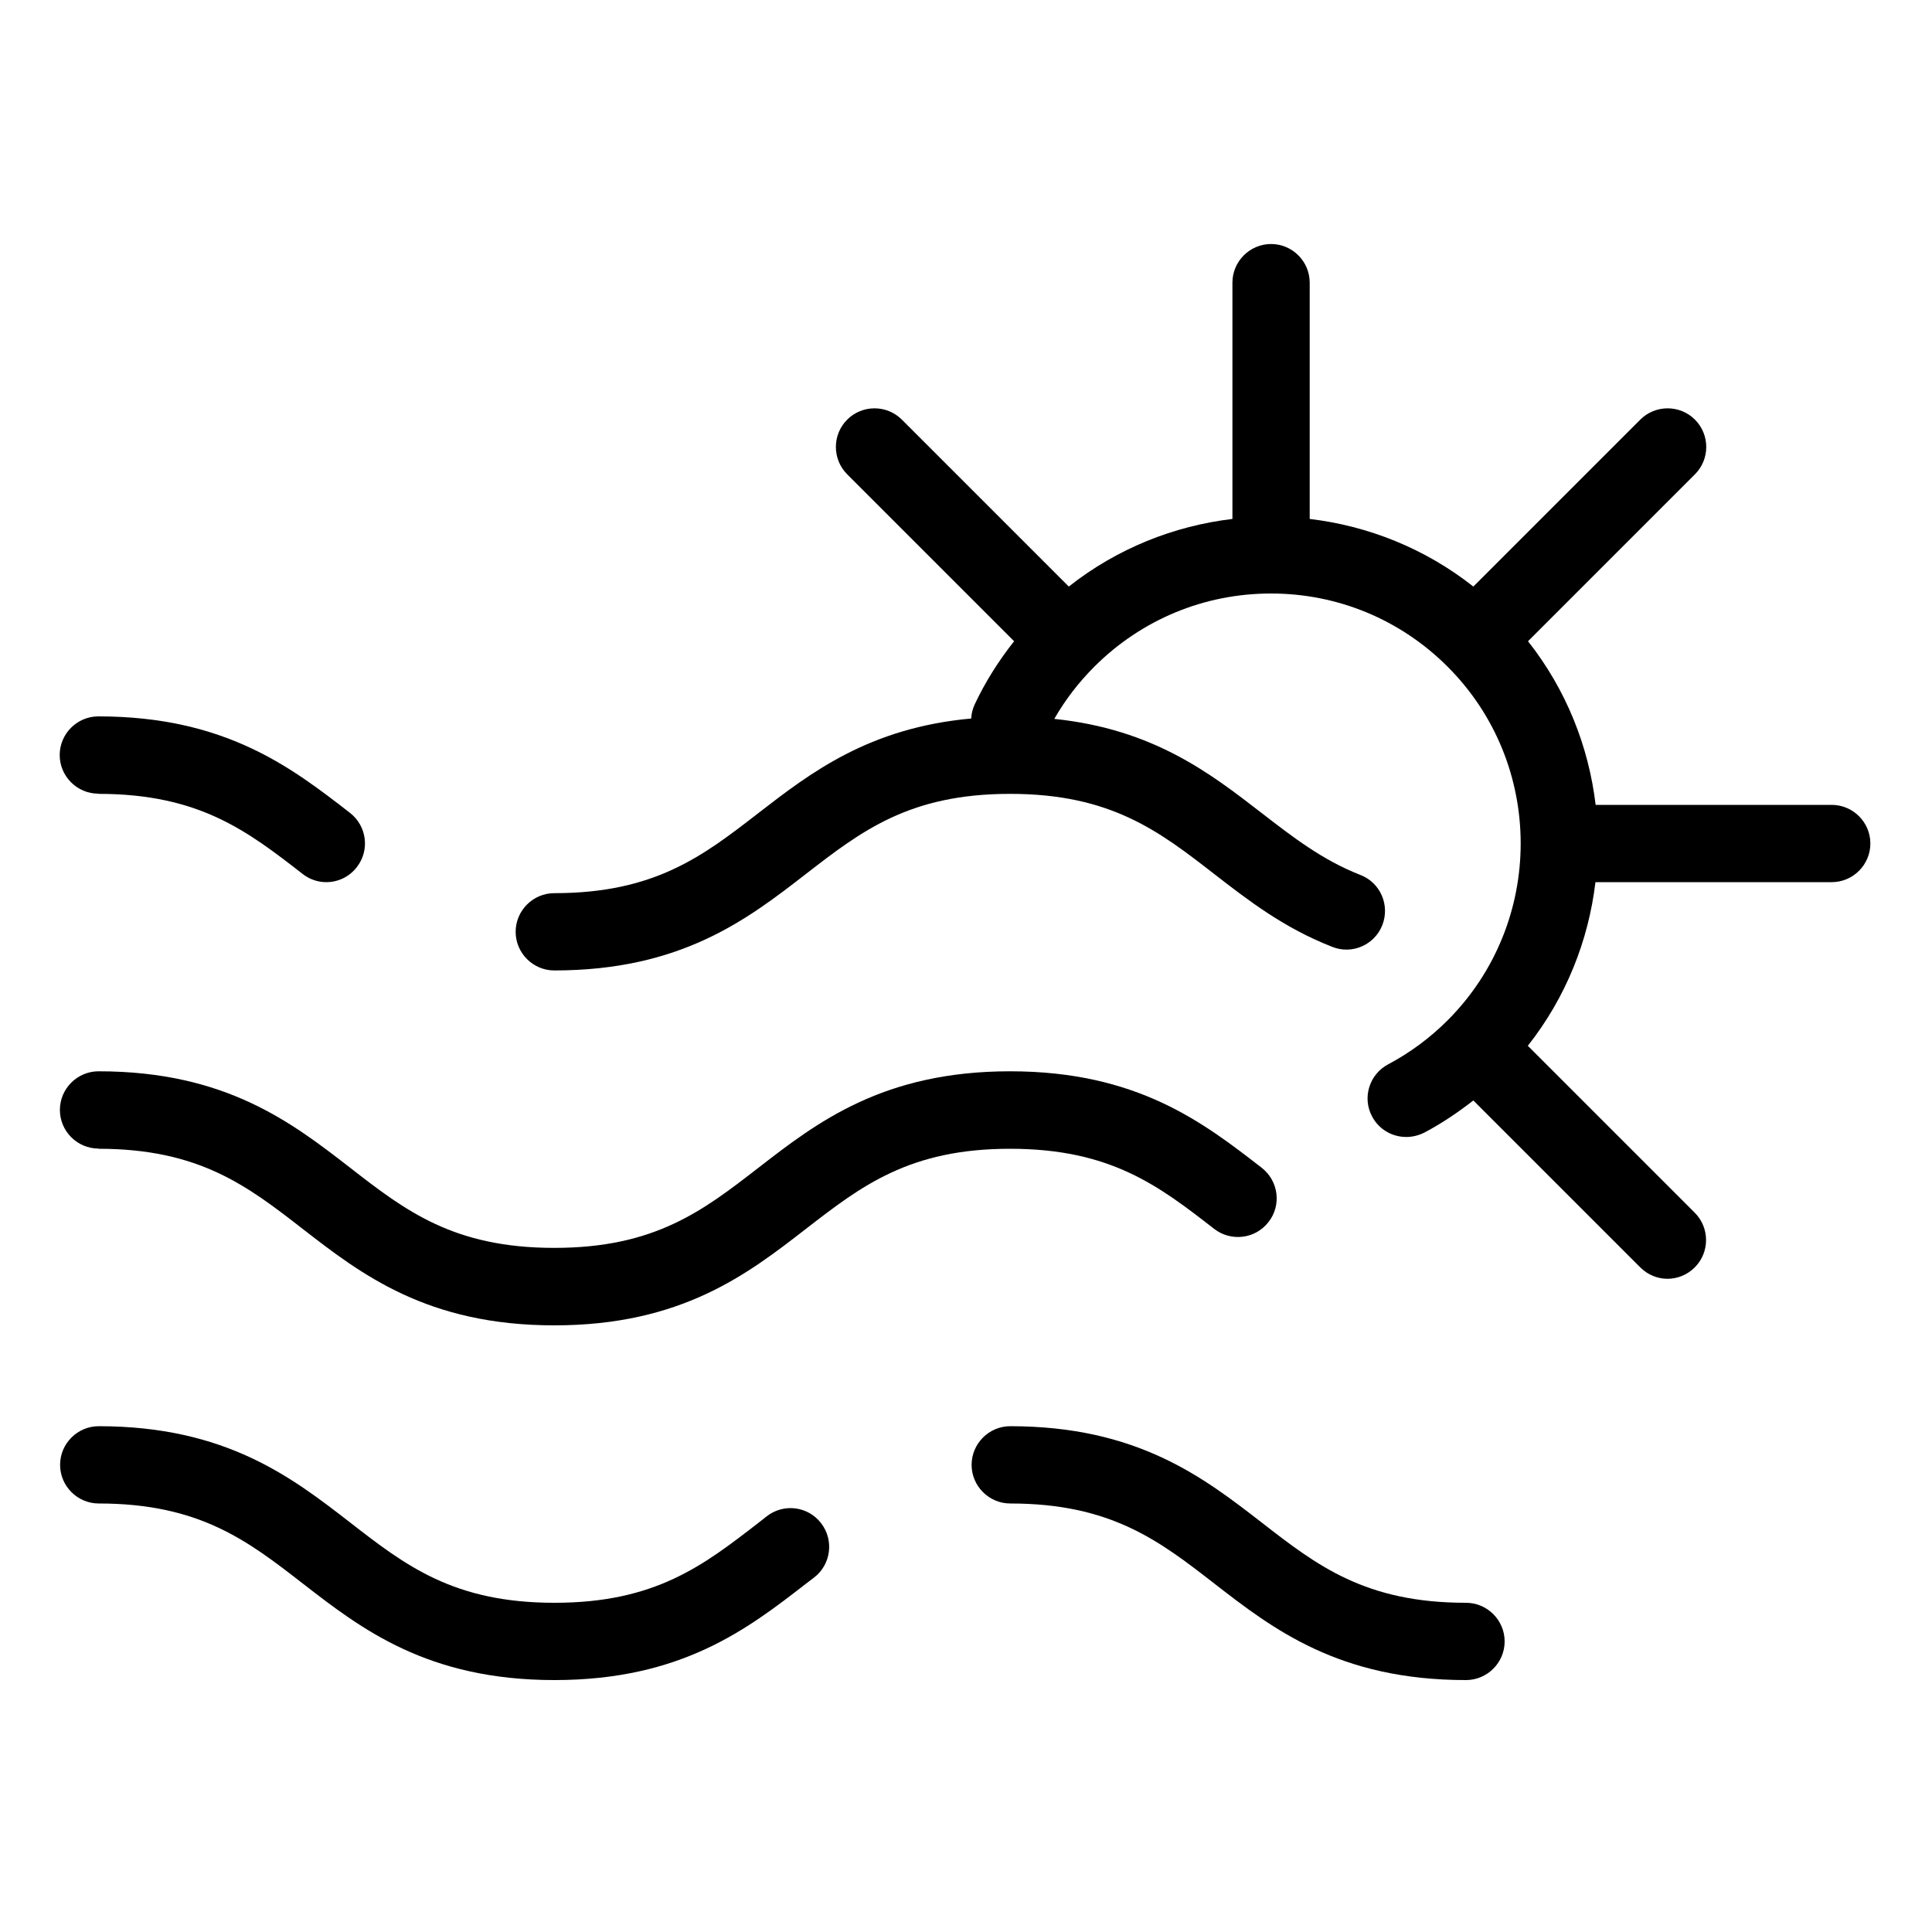 <?xml version="1.0" encoding="UTF-8"?><svg id="Path" xmlns="http://www.w3.org/2000/svg" viewBox="0 0 100 100"><path d="M94.82,41.66h-12.23c-.36-3.02-1.52-5.96-3.5-8.47l8.64-8.64c.78-.78,.78-2.05,0-2.83s-2.05-.78-2.83,0l-8.64,8.64c-2.51-1.98-5.45-3.14-8.47-3.5V14.63c0-1.1-.9-2-2-2s-2,.9-2,2v12.23c-3.02,.36-5.96,1.52-8.47,3.5l-8.64-8.64c-.78-.78-2.05-.78-2.83,0s-.78,2.05,0,2.83l8.64,8.64c-.8,1.01-1.49,2.1-2.04,3.27-.11,.24-.17,.48-.18,.73-5.3,.48-8.32,2.81-11.01,4.89-2.88,2.23-5.36,4.15-10.57,4.15-1.1,0-2,.9-2,2s.9,2,2,2c6.58,0,10-2.65,13.02-4.99,2.88-2.23,5.36-4.15,10.57-4.15s7.7,1.92,10.57,4.15c1.77,1.37,3.6,2.79,6.11,3.77,1.02,.41,2.19-.1,2.59-1.13,.4-1.03-.1-2.19-1.13-2.59-1.97-.77-3.5-1.96-5.12-3.21-2.65-2.05-5.6-4.34-10.73-4.87,.56-.98,1.26-1.89,2.07-2.7,2.44-2.44,5.69-3.79,9.14-3.79h.01c3.45,0,6.7,1.35,9.14,3.79,5.04,5.04,5.04,13.25,0,18.3-.91,.91-1.95,1.68-3.08,2.28-.98,.52-1.35,1.73-.83,2.7,.36,.68,1.05,1.06,1.77,1.06,.32,0,.64-.08,.94-.23,.89-.47,1.73-1.04,2.53-1.66l8.64,8.64c.39,.39,.9,.59,1.41,.59s1.02-.2,1.41-.59c.78-.78,.78-2.05,0-2.83l-8.64-8.64c1.98-2.51,3.14-5.45,3.5-8.47h12.23c1.1,0,2-.9,2-2s-.9-2-2-2Z"/><path d="M75.88,82.96c-5.21,0-7.7-1.92-10.57-4.15-3.02-2.34-6.44-4.99-13.02-4.99-1.1,0-2,.9-2,2s.9,2,2,2c5.21,0,7.7,1.92,10.57,4.15,3.02,2.34,6.44,4.99,13.02,4.99,1.1,0,2-.9,2-2s-.9-2-2-2Z"/><path d="M39.69,78.48l-.42,.33c-2.88,2.23-5.36,4.15-10.57,4.15s-7.7-1.92-10.57-4.15c-3.02-2.34-6.44-4.99-13.02-4.99-1.1,0-2,.9-2,2s.9,2,2,2c5.21,0,7.7,1.92,10.57,4.15,3.02,2.34,6.44,4.99,13.02,4.99s10-2.65,13.02-4.99l.42-.32c.87-.67,1.04-1.93,.36-2.81-.68-.88-1.93-1.04-2.81-.36Z"/><path d="M5.1,59.46c5.21,0,7.7,1.92,10.57,4.15,3.02,2.34,6.44,4.99,13.02,4.99s10-2.65,13.02-4.99c2.88-2.23,5.36-4.15,10.57-4.15s7.7,1.92,10.57,4.15c.87,.67,2.13,.52,2.81-.36,.68-.87,.52-2.13-.36-2.81-3.02-2.34-6.44-4.99-13.02-4.99s-10,2.65-13.02,4.99c-2.88,2.23-5.36,4.15-10.57,4.15s-7.7-1.92-10.57-4.15c-3.02-2.34-6.44-4.99-13.02-4.99-1.1,0-2,.9-2,2s.9,2,2,2Z"/><path d="M5.1,41.09c5.21,0,7.7,1.92,10.57,4.15,.36,.28,.79,.42,1.22,.42,.6,0,1.19-.27,1.58-.78,.68-.87,.52-2.13-.36-2.81-3.02-2.34-6.44-4.99-13.02-4.99-1.1,0-2,.9-2,2s.9,2,2,2Z"/></svg>
